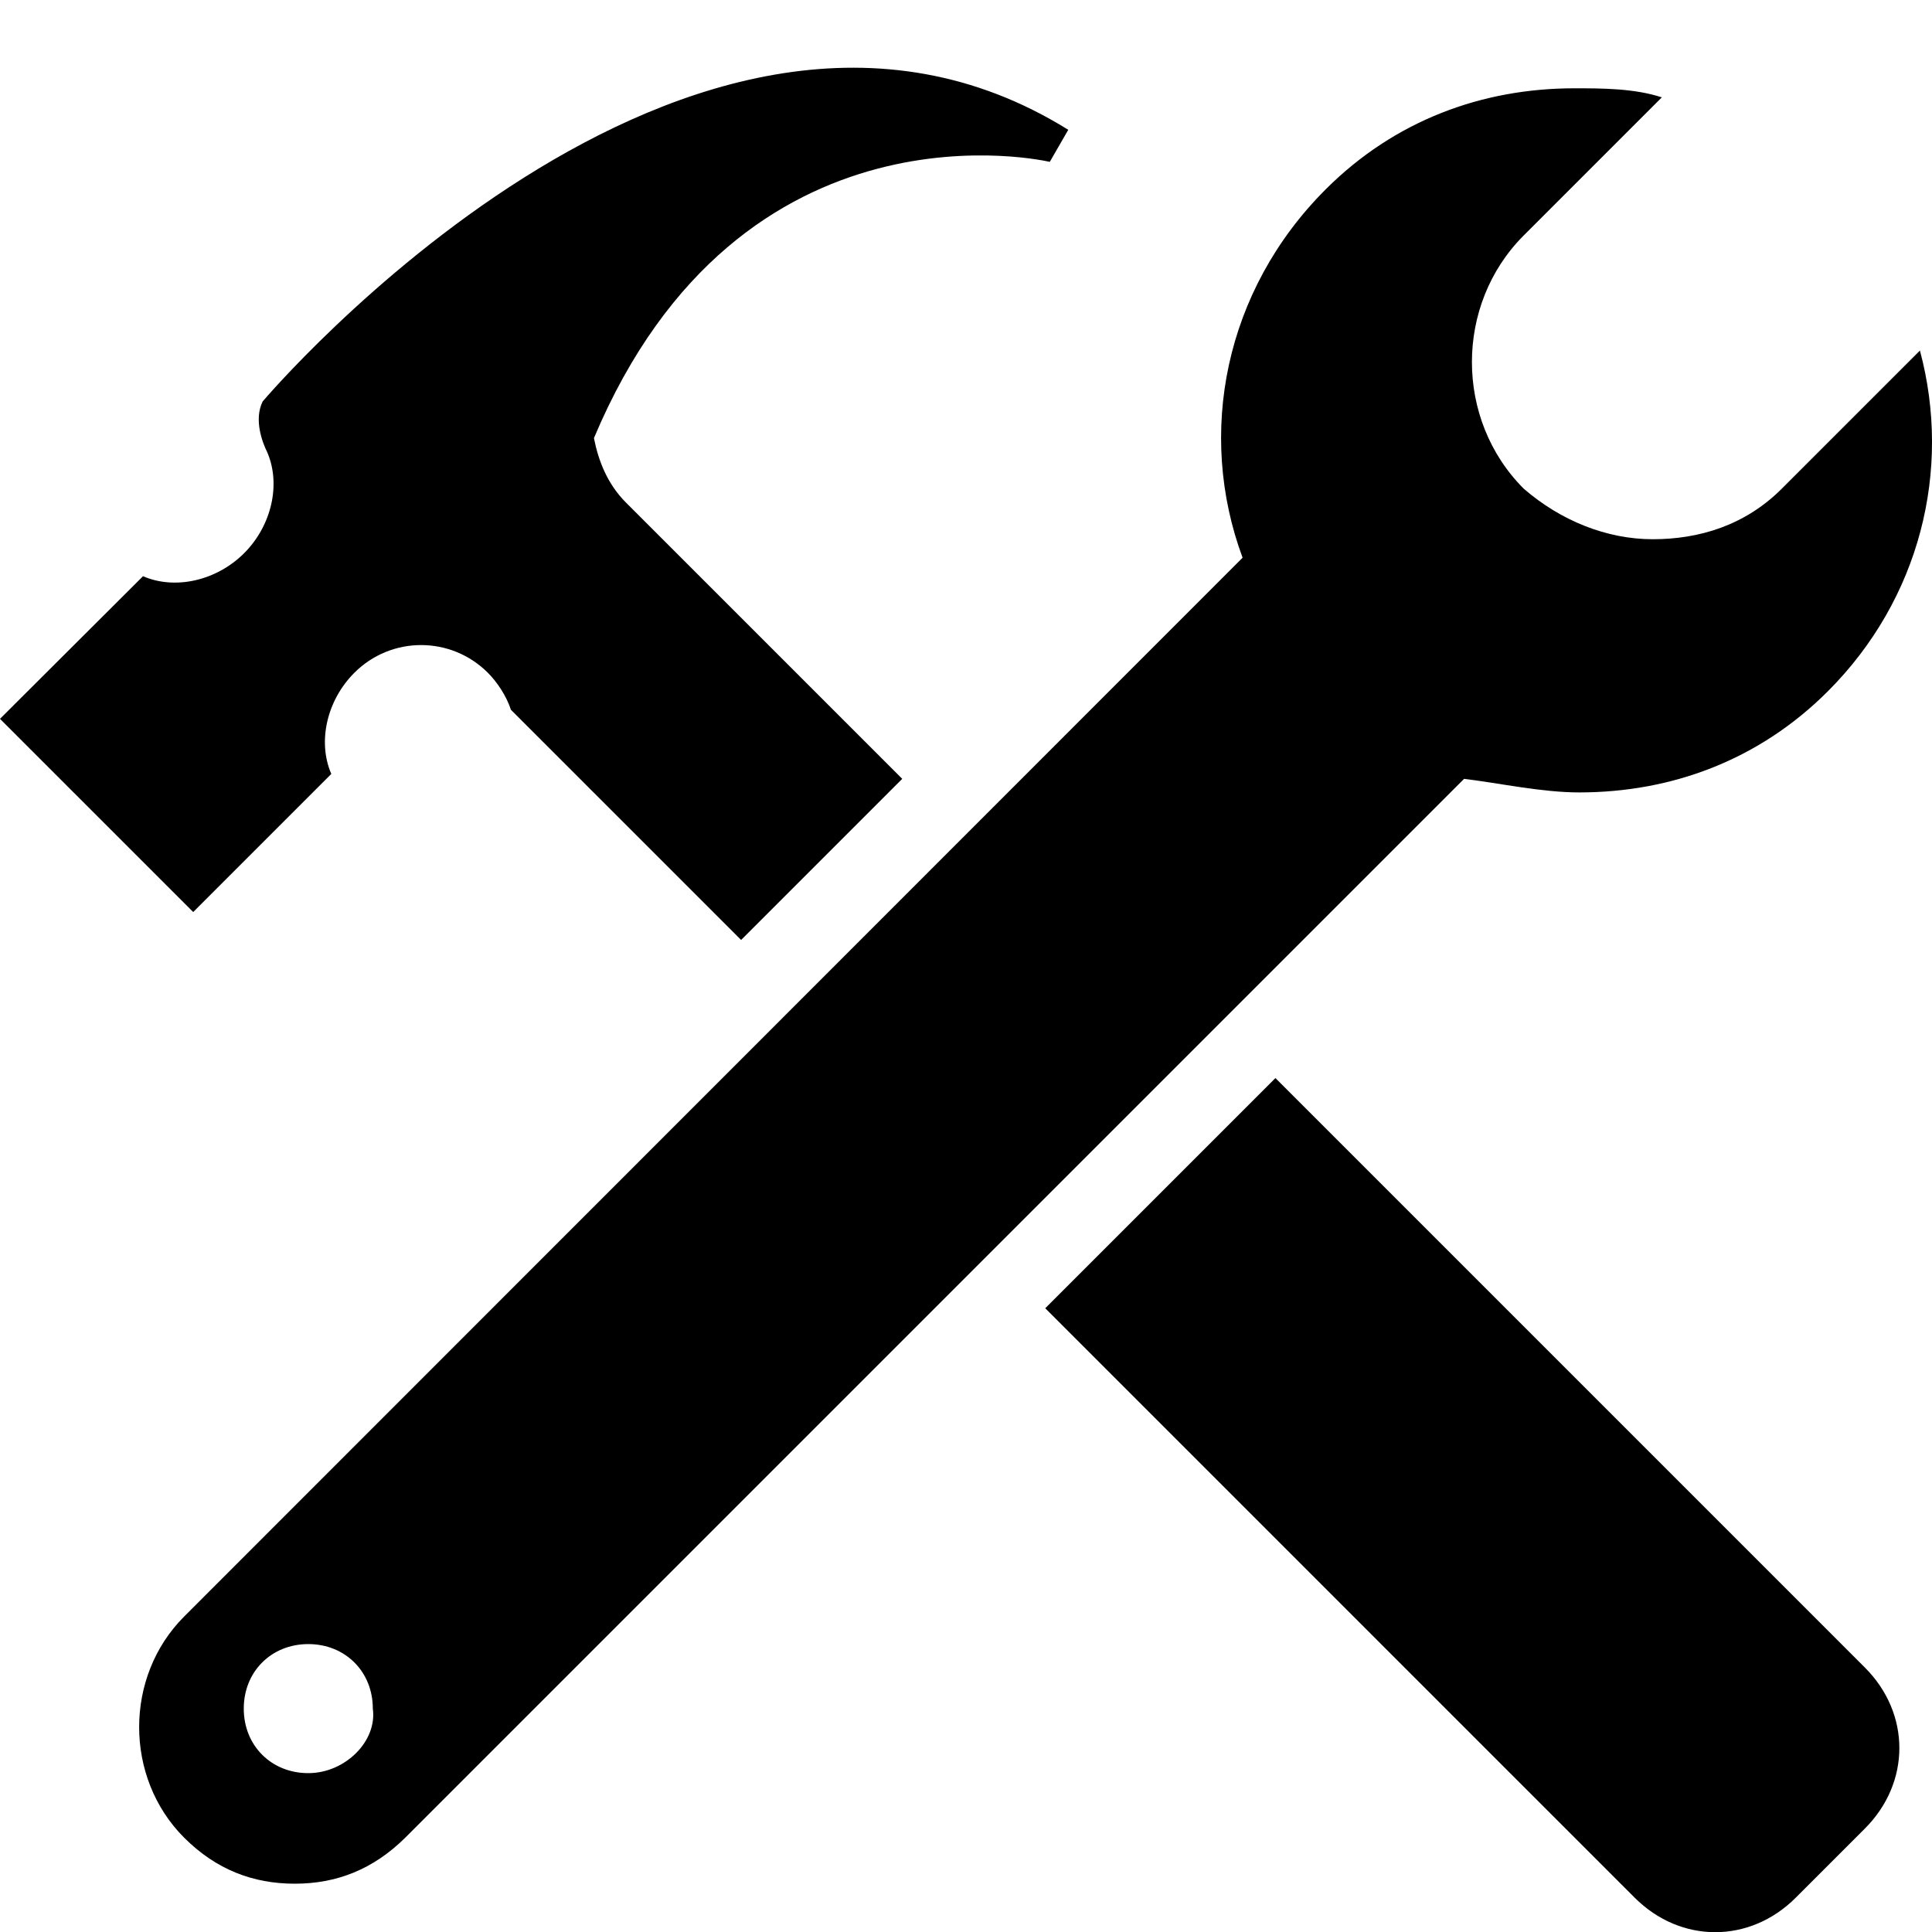 <?xml version="1.0" encoding="utf-8"?>
<!-- Generator: Adobe Illustrator 23.0.4, SVG Export Plug-In . SVG Version: 6.00 Build 0)  -->
<svg version="1.1" id="Layer_1" xmlns="http://www.w3.org/2000/svg" xmlns:xlink="http://www.w3.org/1999/xlink" x="0px" y="0px"
	 viewBox="0 0 512 512" style="enable-background:new 0 0 512 512;" xml:space="preserve">
<path d="M418.5,210c24.4,0,47.6-8.5,65.9-26.8c24.4-24.4,32.9-58.6,24.4-90.3l-36.6,36.6c-9.8,9.8-22,13.4-34.2,13.4
	c-12.2,0-24.4-4.9-34.2-13.4c-18.3-18.3-18.3-48.8,0-67.1l36.6-36.6c-7.3-2.4-15.9-2.4-23.2-2.4c-24.4,0-47.6,8.5-65.9,26.8
	c-26.8,26.8-34.2,64.7-22,97.6L48.8,428.4c-15.9,15.9-15.9,42.7,0,58.6c8.5,8.5,18.3,12.2,29.3,12.2s20.7-3.7,29.3-12.2L388,206.4
	C397.7,207.6,408.7,210,418.5,210z M81.7,469.9c-9.8,0-17.1-7.3-17.1-17.1c0-9.8,7.3-17.1,17.1-17.1s17.1,7.3,17.1,17.1
	C100,461.4,91.5,469.9,81.7,469.9z M87.8,205.1c-3.7-8.5-1.2-19.5,6.1-26.8c9.8-9.8,25.6-9.8,35.4,0c2.4,2.4,4.9,6.1,6.1,9.8l61,61
	l42.7-42.7l-73.2-73.2c-4.9-4.9-7.3-11-8.5-17.1c39-92.7,120.8-73.2,120.8-73.2l4.9-8.5c-100-62.2-213.5,72-213.5,72
	c-2.4,4.9,0,11,1.2,13.4l0,0c3.7,8.5,1.2,19.5-6.1,26.8c-7.3,7.3-18.3,9.8-26.8,6.1L0,190.5l51.2,51.2L87.8,205.1z M338,285.7
	l-61,61l156.2,156.2c12.2,12.2,30.5,12.2,42.7,0l18.3-18.3c12.2-12.2,12.2-30.5,0-42.7L338,285.7z"/>
</svg>
